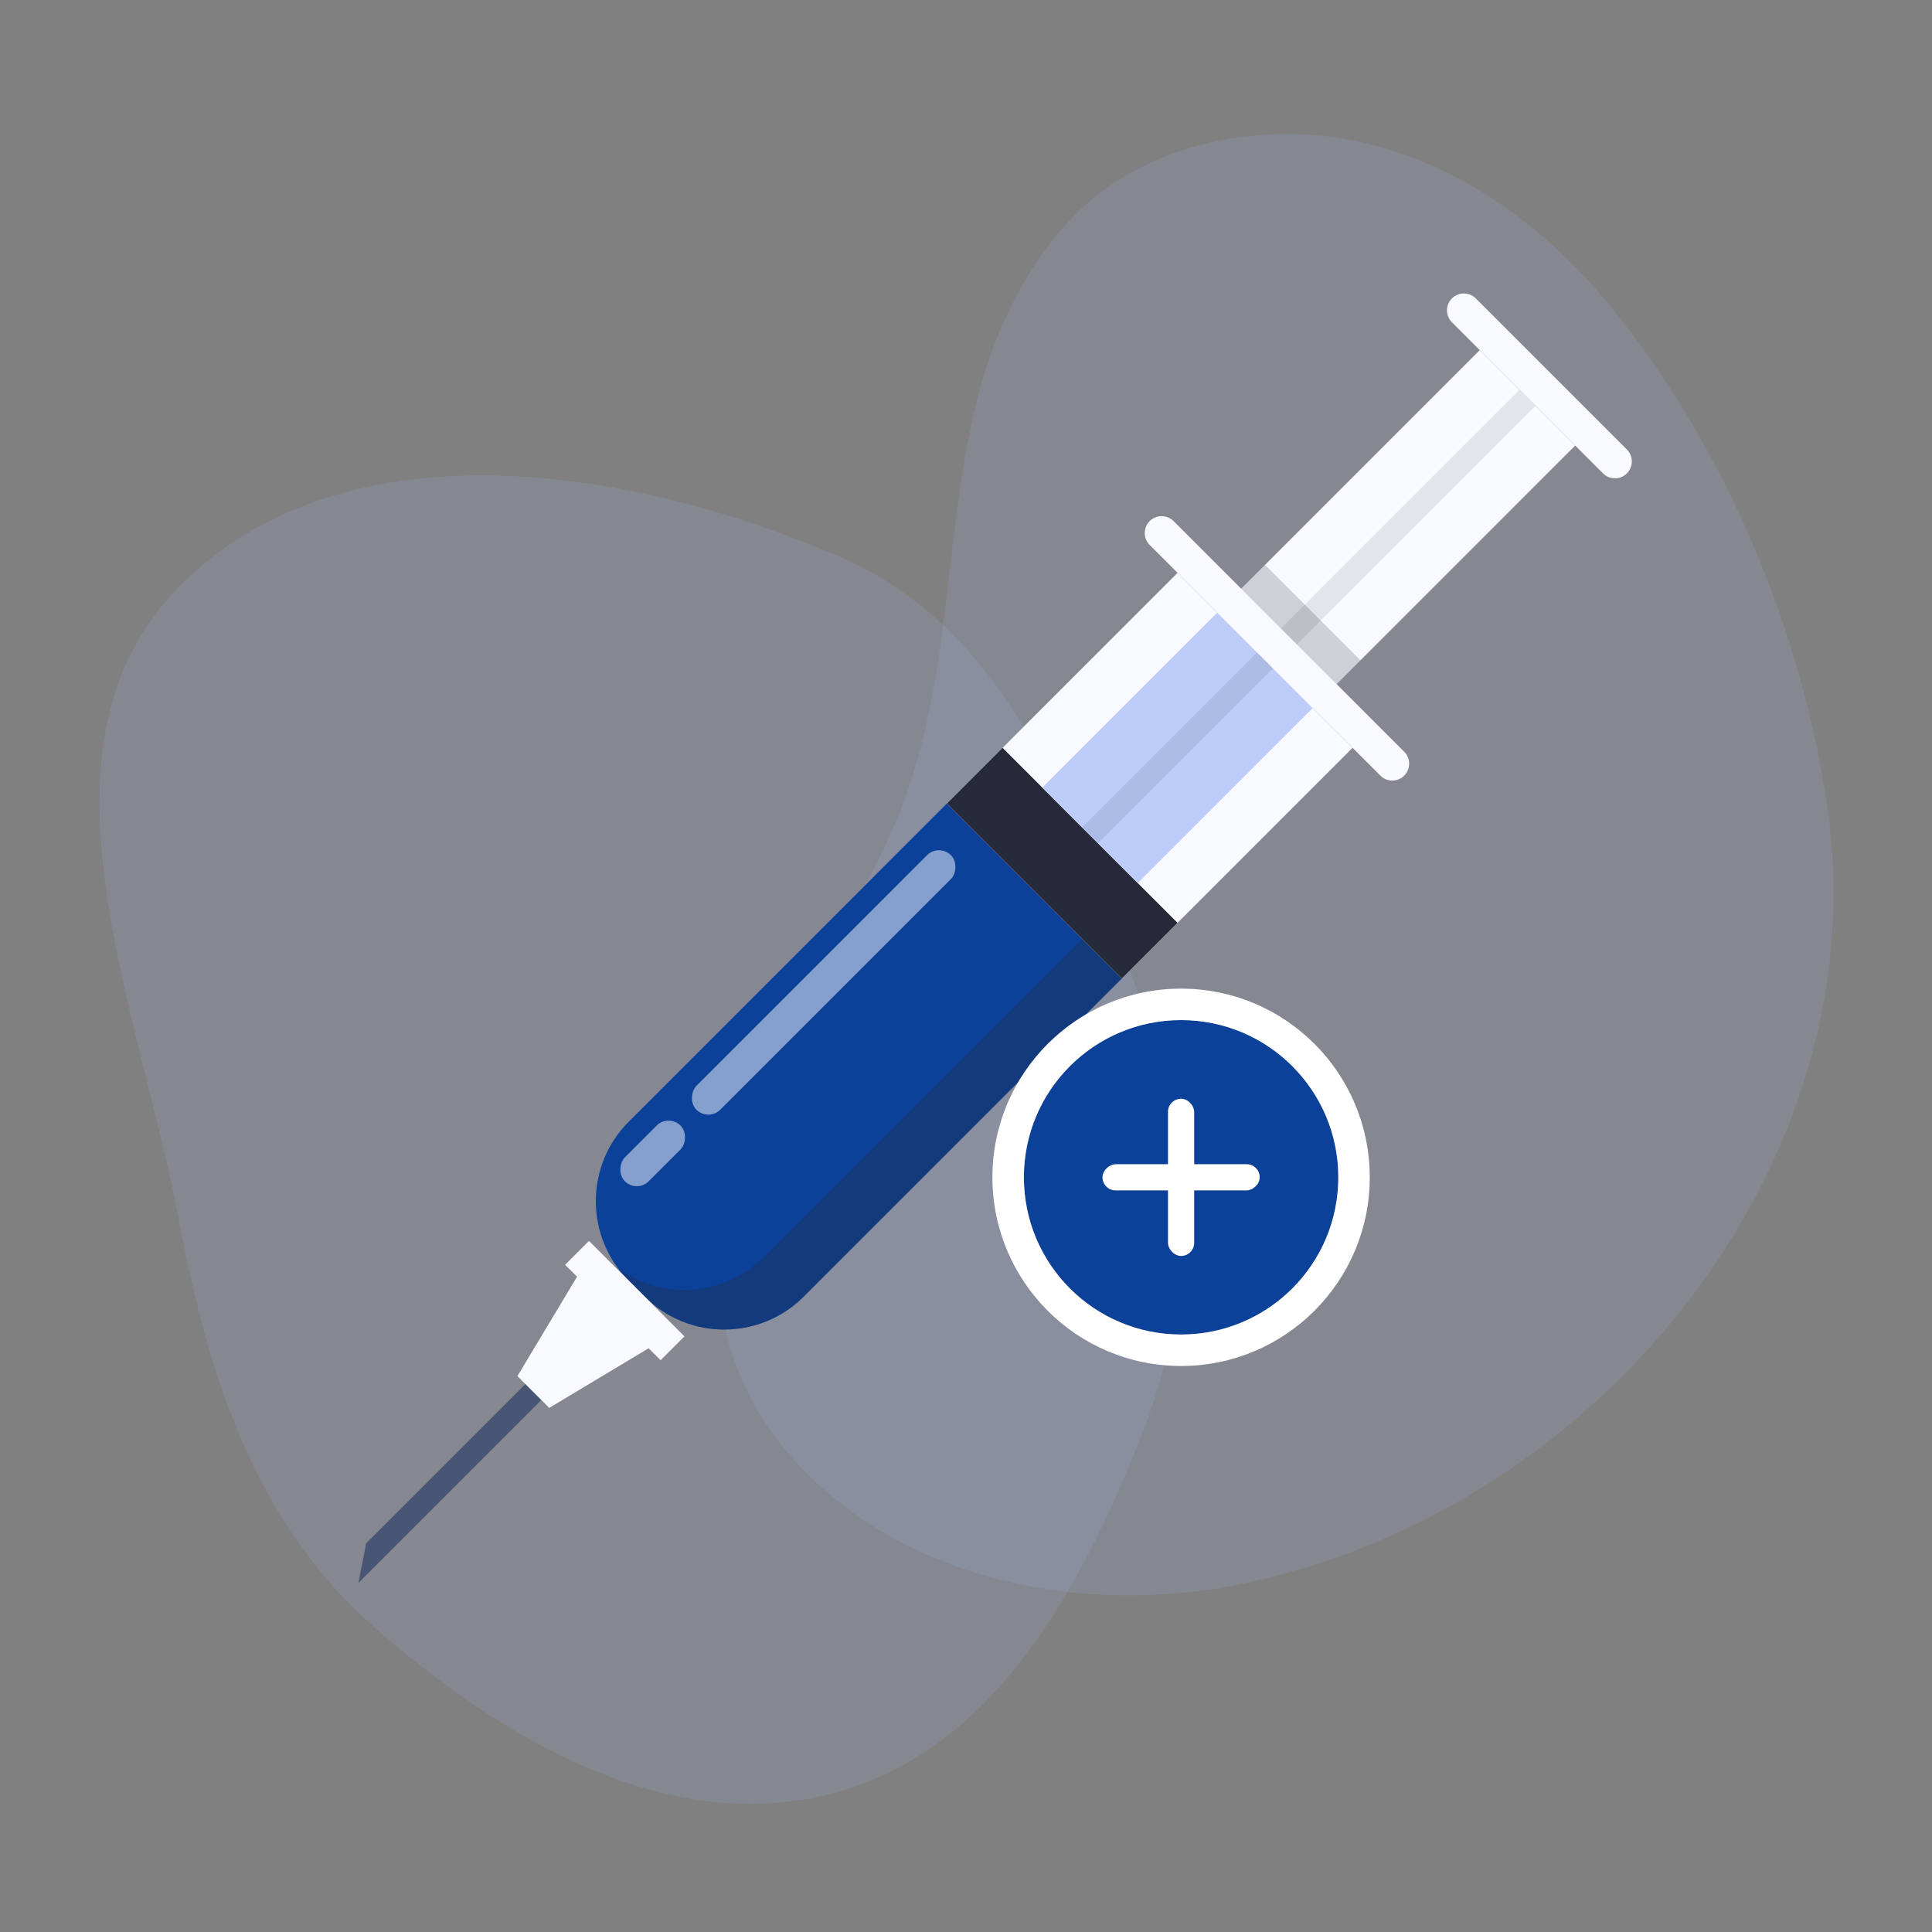 <svg width="64" height="64" viewBox="0 0 64 64" fill="none" xmlns="http://www.w3.org/2000/svg">
<rect x="0" y="0" width="64" height="64" fill="#808080" stroke="none"/>
<path fill-rule="evenodd" clip-rule="evenodd" d="M5.955 40.549C4.589 33.271 0.732 24.707 5.935 19.435C11.32 13.978 20.738 15.4 27.788 18.427C33.512 20.885 35.725 27.229 37.774 33.106C39.422 37.833 39.694 42.713 37.88 47.377C35.863 52.563 32.935 58.033 27.54 59.418C22.072 60.822 16.66 57.63 12.41 53.915C8.489 50.488 6.916 45.664 5.955 40.549Z" fill="#A0B2EC" fill-opacity="0.16"/>
<path d="M53.609 10.463C57.287 15.131 59.745 21.06 60.556 26.899C62.147 38.371 53.26 49.807 41.393 52.415C35.81 53.642 29.573 52.299 26.01 48.026C23.373 44.865 23.236 40.688 24.627 36.864C25.8 33.638 28.011 30.877 29.439 27.762C31.621 23 31.149 18.068 32.385 13.166C33.062 10.479 34.596 7.455 37.14 5.908C39.555 4.439 42.628 4.105 45.309 4.759C48.693 5.584 51.515 7.806 53.609 10.463Z" fill="#A0B2EC" fill-opacity="0.16"/>
<path d="M31.367 26.617L37.163 32.413L26.625 42.952C25.17 44.407 22.811 44.407 21.355 42.952L20.829 42.425C19.373 40.97 19.373 38.611 20.829 37.156L31.367 26.617Z" fill="#0C419A"/>
<path opacity="0.3" fill-rule="evenodd" clip-rule="evenodd" d="M20.461 42C20.571 42.148 20.693 42.29 20.827 42.425L21.354 42.952C22.809 44.407 25.168 44.407 26.623 42.952L39.006 30.569L37.689 29.252L25.306 41.634C23.985 42.955 21.919 43.077 20.461 42Z" fill="#262939"/>
<path d="M39.008 18.977L44.804 24.773L37.164 32.413L31.367 26.617L39.008 18.977Z" fill="#F9FAFF"/>
<path d="M33.211 24.773L39.007 30.57L37.163 32.414L31.367 26.618L33.211 24.773Z" fill="#262939"/>
<path d="M48.097 9.885C48.315 9.667 48.669 9.667 48.887 9.885L53.893 14.891C54.111 15.11 54.111 15.463 53.893 15.682C53.675 15.9 53.321 15.9 53.103 15.682L48.097 10.676C47.879 10.458 47.879 10.104 48.097 9.885Z" fill="#F9FAFF"/>
<path d="M49.02 11.598L52.181 14.759L37.691 29.25L34.529 26.088L49.02 11.598Z" fill="#F9FAFF"/>
<path d="M40.324 20.293L43.486 23.454L37.69 29.251L34.528 26.089L40.324 20.293Z" fill="#BDCCF8"/>
<rect x="50.336" y="12.916" width="0.745" height="20.493" transform="rotate(45 50.336 12.916)" fill="#262939" fill-opacity="0.1"/>
<path d="M38.085 17.262C38.303 17.044 38.657 17.044 38.876 17.262L46.516 24.903C46.734 25.121 46.734 25.475 46.516 25.693C46.298 25.912 45.944 25.912 45.726 25.693L38.085 18.053C37.867 17.834 37.867 17.481 38.085 17.262Z" fill="#F9FAFF"/>
<path d="M20.039 44.27L11.872 52.437L12.129 51.125L19.512 43.743L20.039 44.27Z" fill="#495574"/>
<path d="M20.566 42.162L21.62 43.216L20.566 44.27L19.512 43.216L20.566 42.162Z" fill="#E7ECFA"/>
<path d="M18.194 46.639L17.14 45.585L19.511 41.633L22.146 44.268L18.194 46.639Z" fill="#F9FAFF"/>
<path d="M19.512 41.107L22.673 44.269L21.883 45.059L18.721 41.898L19.512 41.107Z" fill="#F9FAFF"/>
<rect opacity="0.5" x="31.105" y="27.934" width="1.118" height="11.923" rx="0.559" transform="rotate(45 31.105 27.934)" fill="white"/>
<rect opacity="0.5" x="22.148" y="36.891" width="1.118" height="2.608" rx="0.559" transform="rotate(45 22.148 36.891)" fill="white"/>
<rect opacity="0.2" x="41.906" y="18.713" width="4.471" height="1.118" transform="rotate(45 41.906 18.713)" fill="#262939"/>
<path d="M44.335 38.999C44.335 41.876 42.003 44.208 39.126 44.208C36.25 44.208 33.918 41.876 33.918 38.999C33.918 36.123 36.25 33.791 39.126 33.791C42.003 33.791 44.335 36.123 44.335 38.999Z" fill="#0C419A"/>
<path fill-rule="evenodd" clip-rule="evenodd" d="M45.375 39C45.375 42.452 42.577 45.25 39.125 45.25C35.673 45.25 32.875 42.452 32.875 39C32.875 35.548 35.673 32.75 39.125 32.75C42.577 32.75 45.375 35.548 45.375 39ZM39.125 44.208C42.002 44.208 44.333 41.877 44.333 39C44.333 36.123 42.002 33.792 39.125 33.792C36.248 33.792 33.917 36.123 33.917 39C33.917 41.877 36.248 44.208 39.125 44.208Z" fill="white"/>
<rect x="38.691" y="36.397" width="0.868" height="5.208" rx="0.434" fill="white"/>
<rect x="41.73" y="38.566" width="0.868" height="5.208" rx="0.434" transform="rotate(90 41.73 38.566)" fill="white"/>
</svg>

